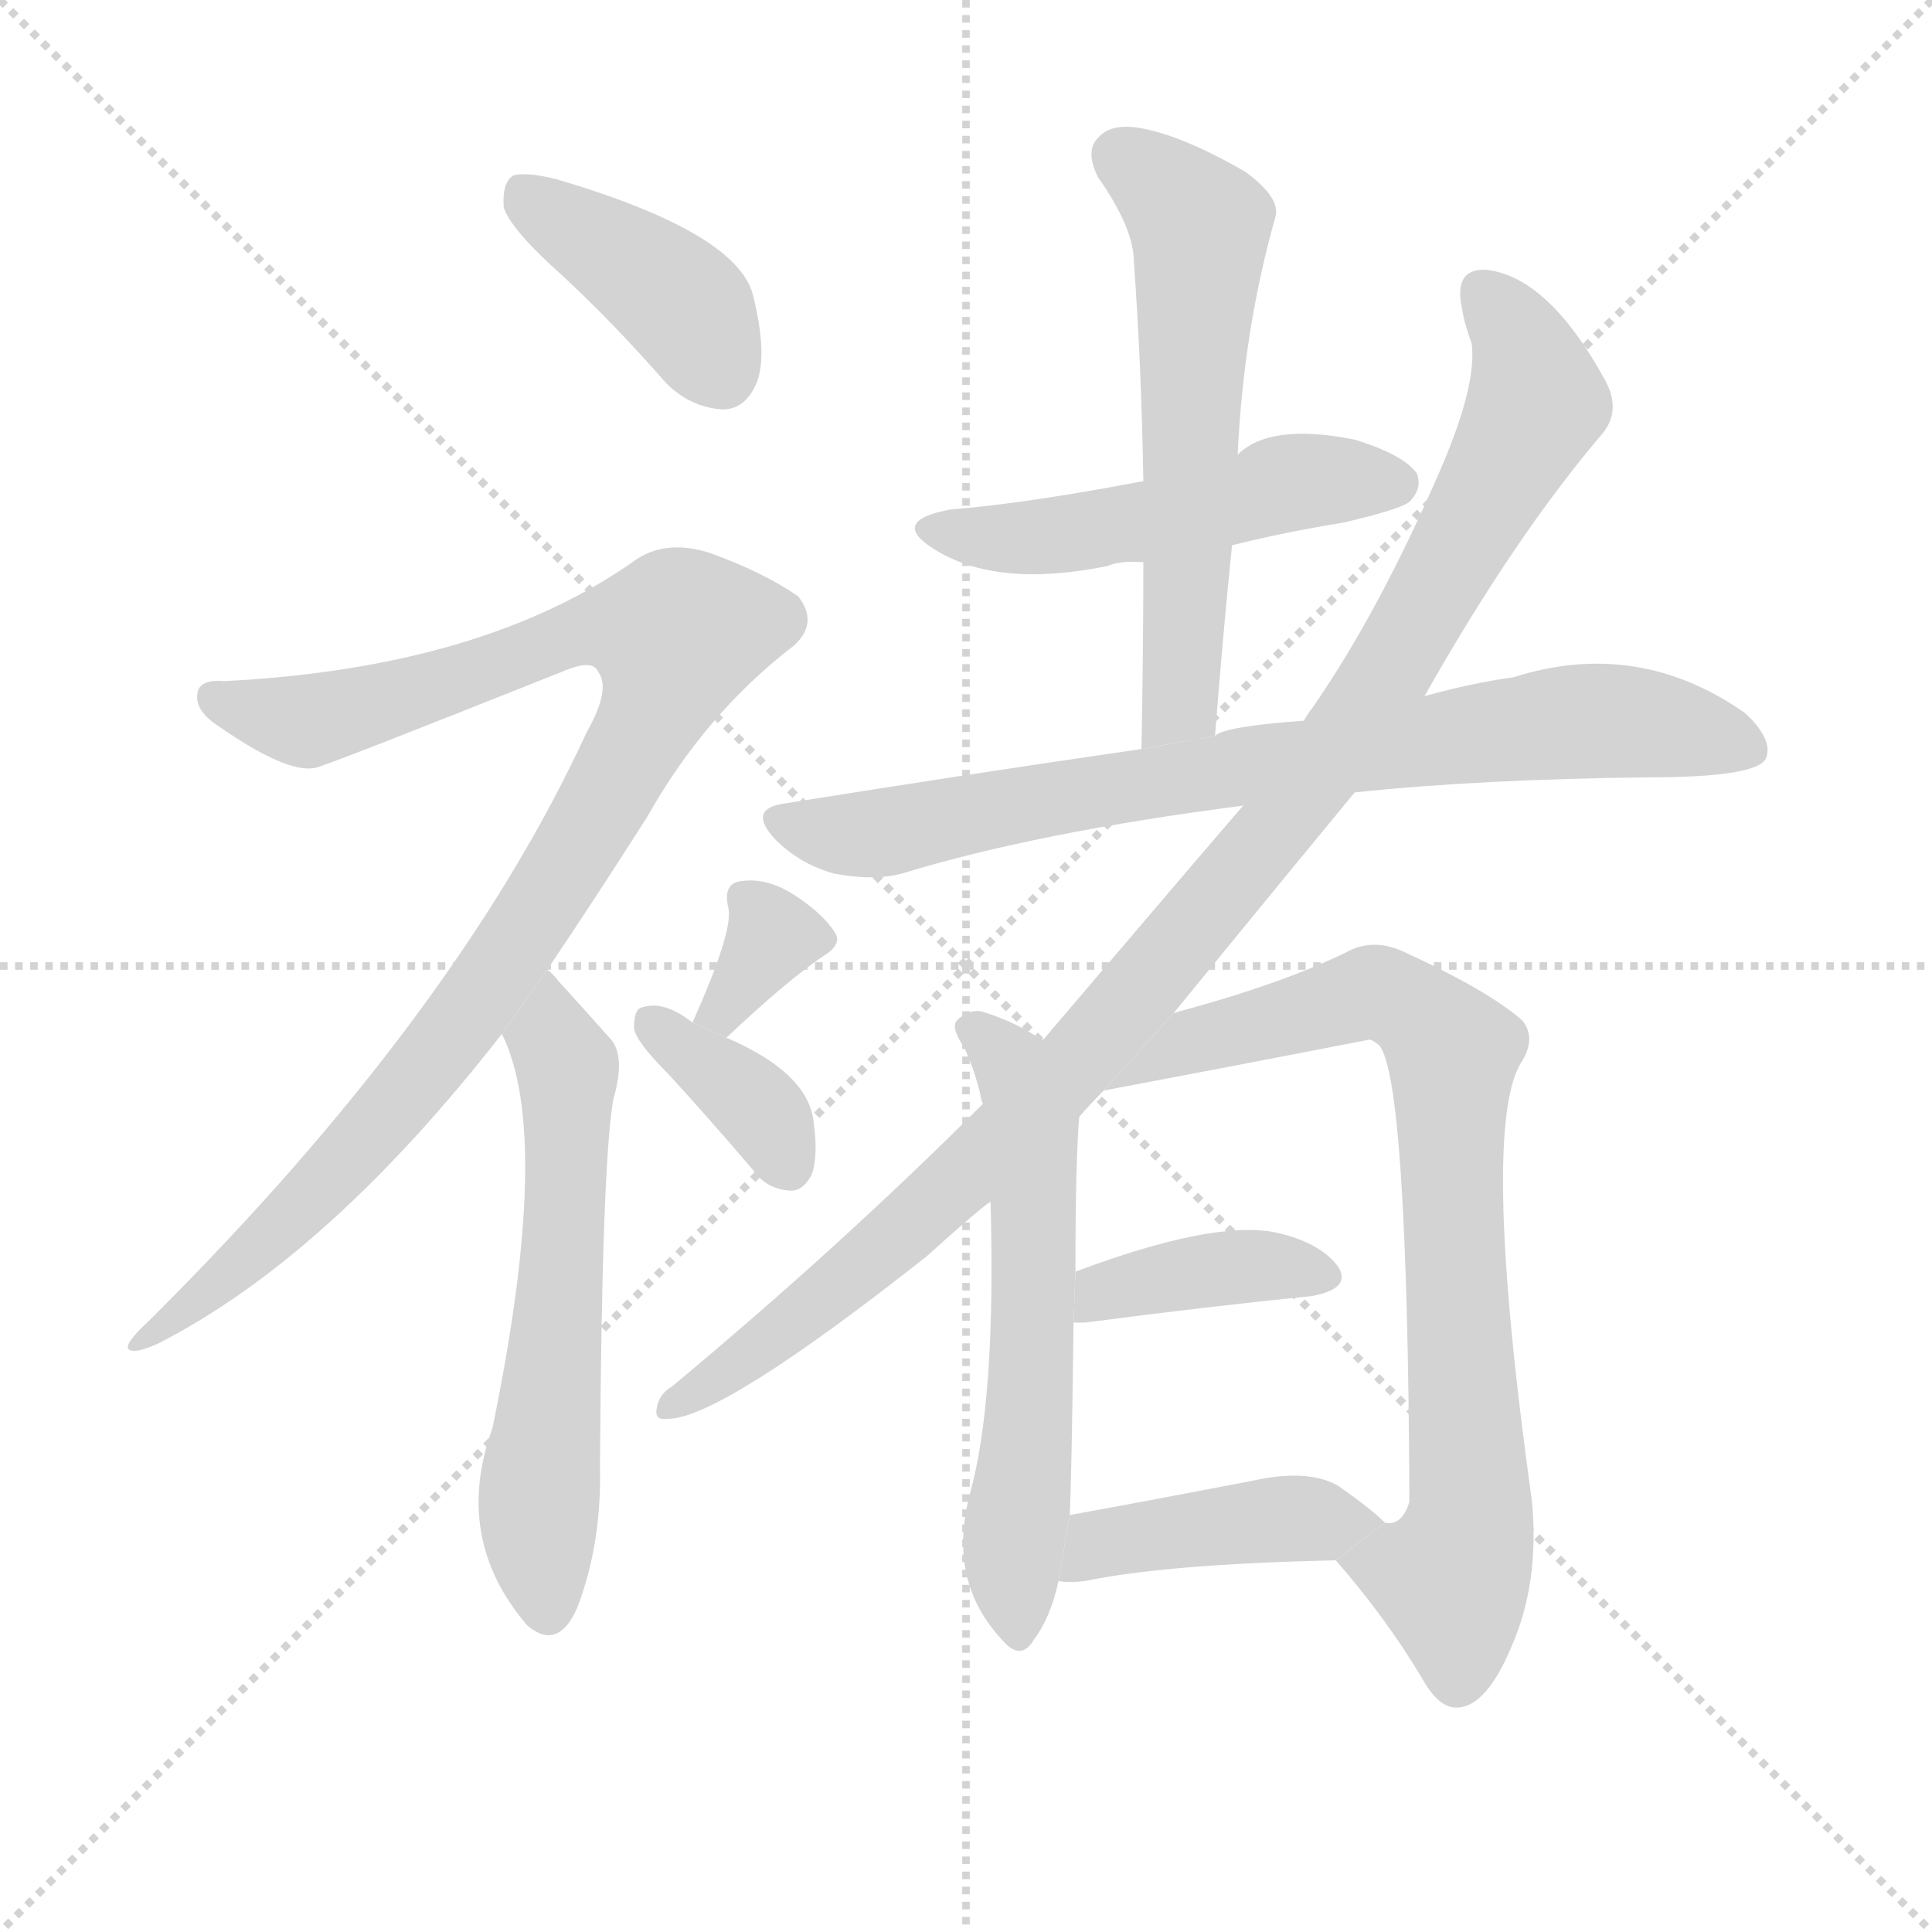 <svg version="1.1" viewBox="0 0 1024 1024" xmlns="http://www.w3.org/2000/svg">
  <g stroke="lightgray" stroke-dasharray="1,1" stroke-width="1" transform="scale(4, 4)">
    <line x1="0" y1="0" x2="256" y2="256"></line>
    <line x1="256" y1="0" x2="0" y2="256"></line>
    <line x1="128" y1="0" x2="128" y2="256"></line>
    <line x1="0" y1="128" x2="256" y2="128"></line>
  </g>
  <g transform="scale(1, -1) translate(0, -900)">
    <style scoped="true" type="text/css">
      
        @keyframes keyframes0 {
          from {
            stroke: blue;
            stroke-dashoffset: 402;
            stroke-width: 128;
          }
          57% {
            animation-timing-function: step-end;
            stroke: blue;
            stroke-dashoffset: 0;
            stroke-width: 128;
          }
          to {
            stroke: black;
            stroke-width: 1024;
          }
        }
        #make-me-a-hanzi-animation-0 {
          animation: keyframes0 0.577s both;
          animation-delay: 0s;
          animation-timing-function: linear;
        }
      
        @keyframes keyframes1 {
          from {
            stroke: blue;
            stroke-dashoffset: 990;
            stroke-width: 128;
          }
          76% {
            animation-timing-function: step-end;
            stroke: blue;
            stroke-dashoffset: 0;
            stroke-width: 128;
          }
          to {
            stroke: black;
            stroke-width: 1024;
          }
        }
        #make-me-a-hanzi-animation-1 {
          animation: keyframes1 1.056s both;
          animation-delay: 0.577s;
          animation-timing-function: linear;
        }
      
        @keyframes keyframes2 {
          from {
            stroke: blue;
            stroke-dashoffset: 589;
            stroke-width: 128;
          }
          66% {
            animation-timing-function: step-end;
            stroke: blue;
            stroke-dashoffset: 0;
            stroke-width: 128;
          }
          to {
            stroke: black;
            stroke-width: 1024;
          }
        }
        #make-me-a-hanzi-animation-2 {
          animation: keyframes2 0.729s both;
          animation-delay: 1.633s;
          animation-timing-function: linear;
        }
      
        @keyframes keyframes3 {
          from {
            stroke: blue;
            stroke-dashoffset: 330;
            stroke-width: 128;
          }
          52% {
            animation-timing-function: step-end;
            stroke: blue;
            stroke-dashoffset: 0;
            stroke-width: 128;
          }
          to {
            stroke: black;
            stroke-width: 1024;
          }
        }
        #make-me-a-hanzi-animation-3 {
          animation: keyframes3 0.519s both;
          animation-delay: 2.362s;
          animation-timing-function: linear;
        }
      
        @keyframes keyframes4 {
          from {
            stroke: blue;
            stroke-dashoffset: 360;
            stroke-width: 128;
          }
          54% {
            animation-timing-function: step-end;
            stroke: blue;
            stroke-dashoffset: 0;
            stroke-width: 128;
          }
          to {
            stroke: black;
            stroke-width: 1024;
          }
        }
        #make-me-a-hanzi-animation-4 {
          animation: keyframes4 0.543s both;
          animation-delay: 2.881s;
          animation-timing-function: linear;
        }
      
        @keyframes keyframes5 {
          from {
            stroke: blue;
            stroke-dashoffset: 503;
            stroke-width: 128;
          }
          62% {
            animation-timing-function: step-end;
            stroke: blue;
            stroke-dashoffset: 0;
            stroke-width: 128;
          }
          to {
            stroke: black;
            stroke-width: 1024;
          }
        }
        #make-me-a-hanzi-animation-5 {
          animation: keyframes5 0.659s both;
          animation-delay: 3.424s;
          animation-timing-function: linear;
        }
      
        @keyframes keyframes6 {
          from {
            stroke: blue;
            stroke-dashoffset: 587;
            stroke-width: 128;
          }
          66% {
            animation-timing-function: step-end;
            stroke: blue;
            stroke-dashoffset: 0;
            stroke-width: 128;
          }
          to {
            stroke: black;
            stroke-width: 1024;
          }
        }
        #make-me-a-hanzi-animation-6 {
          animation: keyframes6 0.728s both;
          animation-delay: 4.083s;
          animation-timing-function: linear;
        }
      
        @keyframes keyframes7 {
          from {
            stroke: blue;
            stroke-dashoffset: 777;
            stroke-width: 128;
          }
          72% {
            animation-timing-function: step-end;
            stroke: blue;
            stroke-dashoffset: 0;
            stroke-width: 128;
          }
          to {
            stroke: black;
            stroke-width: 1024;
          }
        }
        #make-me-a-hanzi-animation-7 {
          animation: keyframes7 0.882s both;
          animation-delay: 4.811s;
          animation-timing-function: linear;
        }
      
        @keyframes keyframes8 {
          from {
            stroke: blue;
            stroke-dashoffset: 1031;
            stroke-width: 128;
          }
          77% {
            animation-timing-function: step-end;
            stroke: blue;
            stroke-dashoffset: 0;
            stroke-width: 128;
          }
          to {
            stroke: black;
            stroke-width: 1024;
          }
        }
        #make-me-a-hanzi-animation-8 {
          animation: keyframes8 1.089s both;
          animation-delay: 5.693s;
          animation-timing-function: linear;
        }
      
        @keyframes keyframes9 {
          from {
            stroke: blue;
            stroke-dashoffset: 588;
            stroke-width: 128;
          }
          66% {
            animation-timing-function: step-end;
            stroke: blue;
            stroke-dashoffset: 0;
            stroke-width: 128;
          }
          to {
            stroke: black;
            stroke-width: 1024;
          }
        }
        #make-me-a-hanzi-animation-9 {
          animation: keyframes9 0.729s both;
          animation-delay: 6.782s;
          animation-timing-function: linear;
        }
      
        @keyframes keyframes10 {
          from {
            stroke: blue;
            stroke-dashoffset: 789;
            stroke-width: 128;
          }
          72% {
            animation-timing-function: step-end;
            stroke: blue;
            stroke-dashoffset: 0;
            stroke-width: 128;
          }
          to {
            stroke: black;
            stroke-width: 1024;
          }
        }
        #make-me-a-hanzi-animation-10 {
          animation: keyframes10 0.892s both;
          animation-delay: 7.511s;
          animation-timing-function: linear;
        }
      
        @keyframes keyframes11 {
          from {
            stroke: blue;
            stroke-dashoffset: 389;
            stroke-width: 128;
          }
          56% {
            animation-timing-function: step-end;
            stroke: blue;
            stroke-dashoffset: 0;
            stroke-width: 128;
          }
          to {
            stroke: black;
            stroke-width: 1024;
          }
        }
        #make-me-a-hanzi-animation-11 {
          animation: keyframes11 0.567s both;
          animation-delay: 8.403s;
          animation-timing-function: linear;
        }
      
        @keyframes keyframes12 {
          from {
            stroke: blue;
            stroke-dashoffset: 421;
            stroke-width: 128;
          }
          58% {
            animation-timing-function: step-end;
            stroke: blue;
            stroke-dashoffset: 0;
            stroke-width: 128;
          }
          to {
            stroke: black;
            stroke-width: 1024;
          }
        }
        #make-me-a-hanzi-animation-12 {
          animation: keyframes12 0.593s both;
          animation-delay: 8.969s;
          animation-timing-function: linear;
        }
      
    </style>
    
      <path d="M 298 754 Q 325 729 353 697 Q 366 684 383 683 Q 395 683 401 697 Q 407 712 399 744 Q 390 777 295 805 Q 279 809 272 807 Q 266 803 267 790 Q 271 778 298 754 Z" fill="lightgray"></path>
    
      <path d="M 290 386 Q 315 423 343 467 Q 374 522 421 558 Q 434 570 423 584 Q 404 597 376 607 Q 354 614 338 604 Q 257 546 119 539 Q 107 540 105 534 Q 102 524 116 515 Q 152 490 167 493 Q 170 493 298 544 Q 314 551 317 544 Q 324 535 311 512 Q 242 362 79 200 Q 66 188 68 185 Q 71 182 84 188 Q 174 234 266 352 L 290 386 Z" fill="lightgray"></path>
    
      <path d="M 266 352 Q 293 298 261 143 Q 240 85 279 39 L 280 38 Q 296 25 306 48 Q 319 82 318 123 Q 319 282 325 317 Q 332 341 323 350 Q 307 368 296 380 Q 293 384 290 386 L 266 352 Z" fill="lightgray"></path>
    
      <path d="M 385 350 Q 418 381 436 393 Q 446 399 443 405 Q 437 415 422 425 Q 407 435 393 433 Q 383 432 386 419 Q 389 407 367 358 L 385 350 Z" fill="lightgray"></path>
    
      <path d="M 367 358 Q 352 370 340 366 Q 336 365 336 355 Q 337 348 354 331 Q 376 307 399 280 Q 406 270 418 269 Q 425 268 430 277 Q 434 287 431 307 Q 427 332 385 350 L 367 358 Z" fill="lightgray"></path>
    
      <path d="M 653 611 Q 681 618 712 623 Q 742 630 747 634 Q 754 641 751 649 Q 744 659 718 667 Q 673 676 656 659 L 606 645 Q 543 633 504 630 Q 471 624 495 609 Q 528 588 587 600 Q 594 603 606 602 L 653 611 Z" fill="lightgray"></path>
    
      <path d="M 644 510 Q 648 562 653 611 L 656 659 Q 659 725 676 785 Q 679 795 660 809 Q 627 828 605 832 Q 589 835 582 827 Q 575 820 582 806 Q 601 779 601 761 Q 605 706 606 645 L 606 602 Q 606 556 605 503 L 644 510 Z" fill="lightgray"></path>
    
      <path d="M 718 480 Q 784 487 874 488 Q 931 488 936 498 Q 940 508 925 522 Q 868 562 802 541 Q 780 538 755 531 L 691 518 Q 649 515 644 510 L 605 503 Q 515 490 415 474 Q 396 471 411 455 Q 424 442 442 437 Q 463 433 478 437 Q 550 459 659 473 L 718 480 Z" fill="lightgray"></path>
    
      <path d="M 622 363 Q 694 451 718 480 L 755 531 Q 803 616 850 671 Q 859 683 851 698 Q 821 753 788 757 Q 770 758 775 736 Q 776 729 780 718 Q 783 696 763 650 Q 730 574 695 524 Q 694 523 691 518 L 659 473 Q 656 470 553 349 L 521 315 Q 445 239 356 165 Q 349 161 348 153 Q 347 147 354 148 Q 382 148 491 234 Q 521 261 525 263 L 572 308 Q 578 315 585 322 L 622 363 Z" fill="lightgray"></path>
    
      <path d="M 553 349 L 552 349 Q 537 359 520 364 Q 513 365 507 359 Q 504 355 511 345 Q 517 332 520 318 Q 520 317 521 315 L 525 263 Q 528 158 514 108 Q 502 62 531 31 Q 541 19 548 31 Q 557 43 561 62 L 567 97 Q 568 118 569 199 L 570 226 Q 570 284 572 308 L 553 349 Z" fill="lightgray"></path>
    
      <path d="M 708 73 Q 735 42 754 10 Q 763 -6 773 -5 Q 788 -4 801 27 Q 816 61 812 104 Q 784 305 807 338 Q 814 350 807 359 Q 789 375 743 396 Q 727 403 713 395 Q 680 379 629 365 Q 625 364 622 363 L 585 322 Q 654 335 726 349 Q 727 349 731 346 Q 746 328 747 107 Q 747 106 747 104 Q 743 91 734 93 L 708 73 Z" fill="lightgray"></path>
    
      <path d="M 569 199 Q 570 199 575 199 Q 644 208 695 213 Q 717 217 709 229 Q 699 242 675 247 Q 642 253 570 226 L 569 199 Z" fill="lightgray"></path>
    
      <path d="M 561 62 Q 567 61 575 62 Q 618 71 708 73 L 734 93 Q 727 100 710 112 Q 694 122 663 115 Q 611 105 567 97 L 561 62 Z" fill="lightgray"></path>
    
    
      <clipPath id="make-me-a-hanzi-clip-0">
        <path d="M 298 754 Q 325 729 353 697 Q 366 684 383 683 Q 395 683 401 697 Q 407 712 399 744 Q 390 777 295 805 Q 279 809 272 807 Q 266 803 267 790 Q 271 778 298 754 Z"></path>
      </clipPath>
      <path clip-path="url(#make-me-a-hanzi-clip-0)" d="M 277 799 L 356 744 L 382 702" fill="none" id="make-me-a-hanzi-animation-0" stroke-dasharray="274 548" stroke-linecap="round"></path>
    
      <clipPath id="make-me-a-hanzi-clip-1">
        <path d="M 290 386 Q 315 423 343 467 Q 374 522 421 558 Q 434 570 423 584 Q 404 597 376 607 Q 354 614 338 604 Q 257 546 119 539 Q 107 540 105 534 Q 102 524 116 515 Q 152 490 167 493 Q 170 493 298 544 Q 314 551 317 544 Q 324 535 311 512 Q 242 362 79 200 Q 66 188 68 185 Q 71 182 84 188 Q 174 234 266 352 L 290 386 Z"></path>
      </clipPath>
      <path clip-path="url(#make-me-a-hanzi-clip-1)" d="M 114 530 L 160 518 L 254 542 L 304 565 L 358 563 L 343 515 L 233 343 L 138 239 L 71 187" fill="none" id="make-me-a-hanzi-animation-1" stroke-dasharray="862 1724" stroke-linecap="round"></path>
    
      <clipPath id="make-me-a-hanzi-clip-2">
        <path d="M 266 352 Q 293 298 261 143 Q 240 85 279 39 L 280 38 Q 296 25 306 48 Q 319 82 318 123 Q 319 282 325 317 Q 332 341 323 350 Q 307 368 296 380 Q 293 384 290 386 L 266 352 Z"></path>
      </clipPath>
      <path clip-path="url(#make-me-a-hanzi-clip-2)" d="M 289 379 L 301 334 L 298 219 L 285 93 L 291 49" fill="none" id="make-me-a-hanzi-animation-2" stroke-dasharray="461 922" stroke-linecap="round"></path>
    
      <clipPath id="make-me-a-hanzi-clip-3">
        <path d="M 385 350 Q 418 381 436 393 Q 446 399 443 405 Q 437 415 422 425 Q 407 435 393 433 Q 383 432 386 419 Q 389 407 367 358 L 385 350 Z"></path>
      </clipPath>
      <path clip-path="url(#make-me-a-hanzi-clip-3)" d="M 431 404 L 409 403 L 384 367 L 376 367" fill="none" id="make-me-a-hanzi-animation-3" stroke-dasharray="202 404" stroke-linecap="round"></path>
    
      <clipPath id="make-me-a-hanzi-clip-4">
        <path d="M 367 358 Q 352 370 340 366 Q 336 365 336 355 Q 337 348 354 331 Q 376 307 399 280 Q 406 270 418 269 Q 425 268 430 277 Q 434 287 431 307 Q 427 332 385 350 L 367 358 Z"></path>
      </clipPath>
      <path clip-path="url(#make-me-a-hanzi-clip-4)" d="M 346 357 L 397 318 L 417 284" fill="none" id="make-me-a-hanzi-animation-4" stroke-dasharray="232 464" stroke-linecap="round"></path>
    
      <clipPath id="make-me-a-hanzi-clip-5">
        <path d="M 653 611 Q 681 618 712 623 Q 742 630 747 634 Q 754 641 751 649 Q 744 659 718 667 Q 673 676 656 659 L 606 645 Q 543 633 504 630 Q 471 624 495 609 Q 528 588 587 600 Q 594 603 606 602 L 653 611 Z"></path>
      </clipPath>
      <path clip-path="url(#make-me-a-hanzi-clip-5)" d="M 497 621 L 558 615 L 689 645 L 740 644" fill="none" id="make-me-a-hanzi-animation-5" stroke-dasharray="375 750" stroke-linecap="round"></path>
    
      <clipPath id="make-me-a-hanzi-clip-6">
        <path d="M 644 510 Q 648 562 653 611 L 656 659 Q 659 725 676 785 Q 679 795 660 809 Q 627 828 605 832 Q 589 835 582 827 Q 575 820 582 806 Q 601 779 601 761 Q 605 706 606 645 L 606 602 Q 606 556 605 503 L 644 510 Z"></path>
      </clipPath>
      <path clip-path="url(#make-me-a-hanzi-clip-6)" d="M 594 817 L 636 780 L 626 534 L 610 510" fill="none" id="make-me-a-hanzi-animation-6" stroke-dasharray="459 918" stroke-linecap="round"></path>
    
      <clipPath id="make-me-a-hanzi-clip-7">
        <path d="M 718 480 Q 784 487 874 488 Q 931 488 936 498 Q 940 508 925 522 Q 868 562 802 541 Q 780 538 755 531 L 691 518 Q 649 515 644 510 L 605 503 Q 515 490 415 474 Q 396 471 411 455 Q 424 442 442 437 Q 463 433 478 437 Q 550 459 659 473 L 718 480 Z"></path>
      </clipPath>
      <path clip-path="url(#make-me-a-hanzi-clip-7)" d="M 414 464 L 451 457 L 478 460 L 679 497 L 843 518 L 928 503" fill="none" id="make-me-a-hanzi-animation-7" stroke-dasharray="649 1298" stroke-linecap="round"></path>
    
      <clipPath id="make-me-a-hanzi-clip-8">
        <path d="M 622 363 Q 694 451 718 480 L 755 531 Q 803 616 850 671 Q 859 683 851 698 Q 821 753 788 757 Q 770 758 775 736 Q 776 729 780 718 Q 783 696 763 650 Q 730 574 695 524 Q 694 523 691 518 L 659 473 Q 656 470 553 349 L 521 315 Q 445 239 356 165 Q 349 161 348 153 Q 347 147 354 148 Q 382 148 491 234 Q 521 261 525 263 L 572 308 Q 578 315 585 322 L 622 363 Z"></path>
      </clipPath>
      <path clip-path="url(#make-me-a-hanzi-clip-8)" d="M 786 744 L 801 727 L 815 687 L 740 550 L 705 499 L 602 372 L 526 291 L 454 225 L 356 156" fill="none" id="make-me-a-hanzi-animation-8" stroke-dasharray="903 1806" stroke-linecap="round"></path>
    
      <clipPath id="make-me-a-hanzi-clip-9">
        <path d="M 553 349 L 552 349 Q 537 359 520 364 Q 513 365 507 359 Q 504 355 511 345 Q 517 332 520 318 Q 520 317 521 315 L 525 263 Q 528 158 514 108 Q 502 62 531 31 Q 541 19 548 31 Q 557 43 561 62 L 567 97 Q 568 118 569 199 L 570 226 Q 570 284 572 308 L 553 349 Z"></path>
      </clipPath>
      <path clip-path="url(#make-me-a-hanzi-clip-9)" d="M 516 354 L 537 335 L 547 305 L 548 188 L 537 82 L 540 34" fill="none" id="make-me-a-hanzi-animation-9" stroke-dasharray="460 920" stroke-linecap="round"></path>
    
      <clipPath id="make-me-a-hanzi-clip-10">
        <path d="M 708 73 Q 735 42 754 10 Q 763 -6 773 -5 Q 788 -4 801 27 Q 816 61 812 104 Q 784 305 807 338 Q 814 350 807 359 Q 789 375 743 396 Q 727 403 713 395 Q 680 379 629 365 Q 625 364 622 363 L 585 322 Q 654 335 726 349 Q 727 349 731 346 Q 746 328 747 107 Q 747 106 747 104 Q 743 91 734 93 L 708 73 Z"></path>
      </clipPath>
      <path clip-path="url(#make-me-a-hanzi-clip-10)" d="M 592 325 L 630 348 L 730 374 L 766 349 L 780 113 L 780 94 L 769 63 L 773 10" fill="none" id="make-me-a-hanzi-animation-10" stroke-dasharray="661 1322" stroke-linecap="round"></path>
    
      <clipPath id="make-me-a-hanzi-clip-11">
        <path d="M 569 199 Q 570 199 575 199 Q 644 208 695 213 Q 717 217 709 229 Q 699 242 675 247 Q 642 253 570 226 L 569 199 Z"></path>
      </clipPath>
      <path clip-path="url(#make-me-a-hanzi-clip-11)" d="M 572 206 L 586 217 L 636 227 L 678 229 L 699 223" fill="none" id="make-me-a-hanzi-animation-11" stroke-dasharray="261 522" stroke-linecap="round"></path>
    
      <clipPath id="make-me-a-hanzi-clip-12">
        <path d="M 561 62 Q 567 61 575 62 Q 618 71 708 73 L 734 93 Q 727 100 710 112 Q 694 122 663 115 Q 611 105 567 97 L 561 62 Z"></path>
      </clipPath>
      <path clip-path="url(#make-me-a-hanzi-clip-12)" d="M 568 67 L 583 82 L 676 95 L 726 94" fill="none" id="make-me-a-hanzi-animation-12" stroke-dasharray="293 586" stroke-linecap="round"></path>
    
  </g>
</svg>